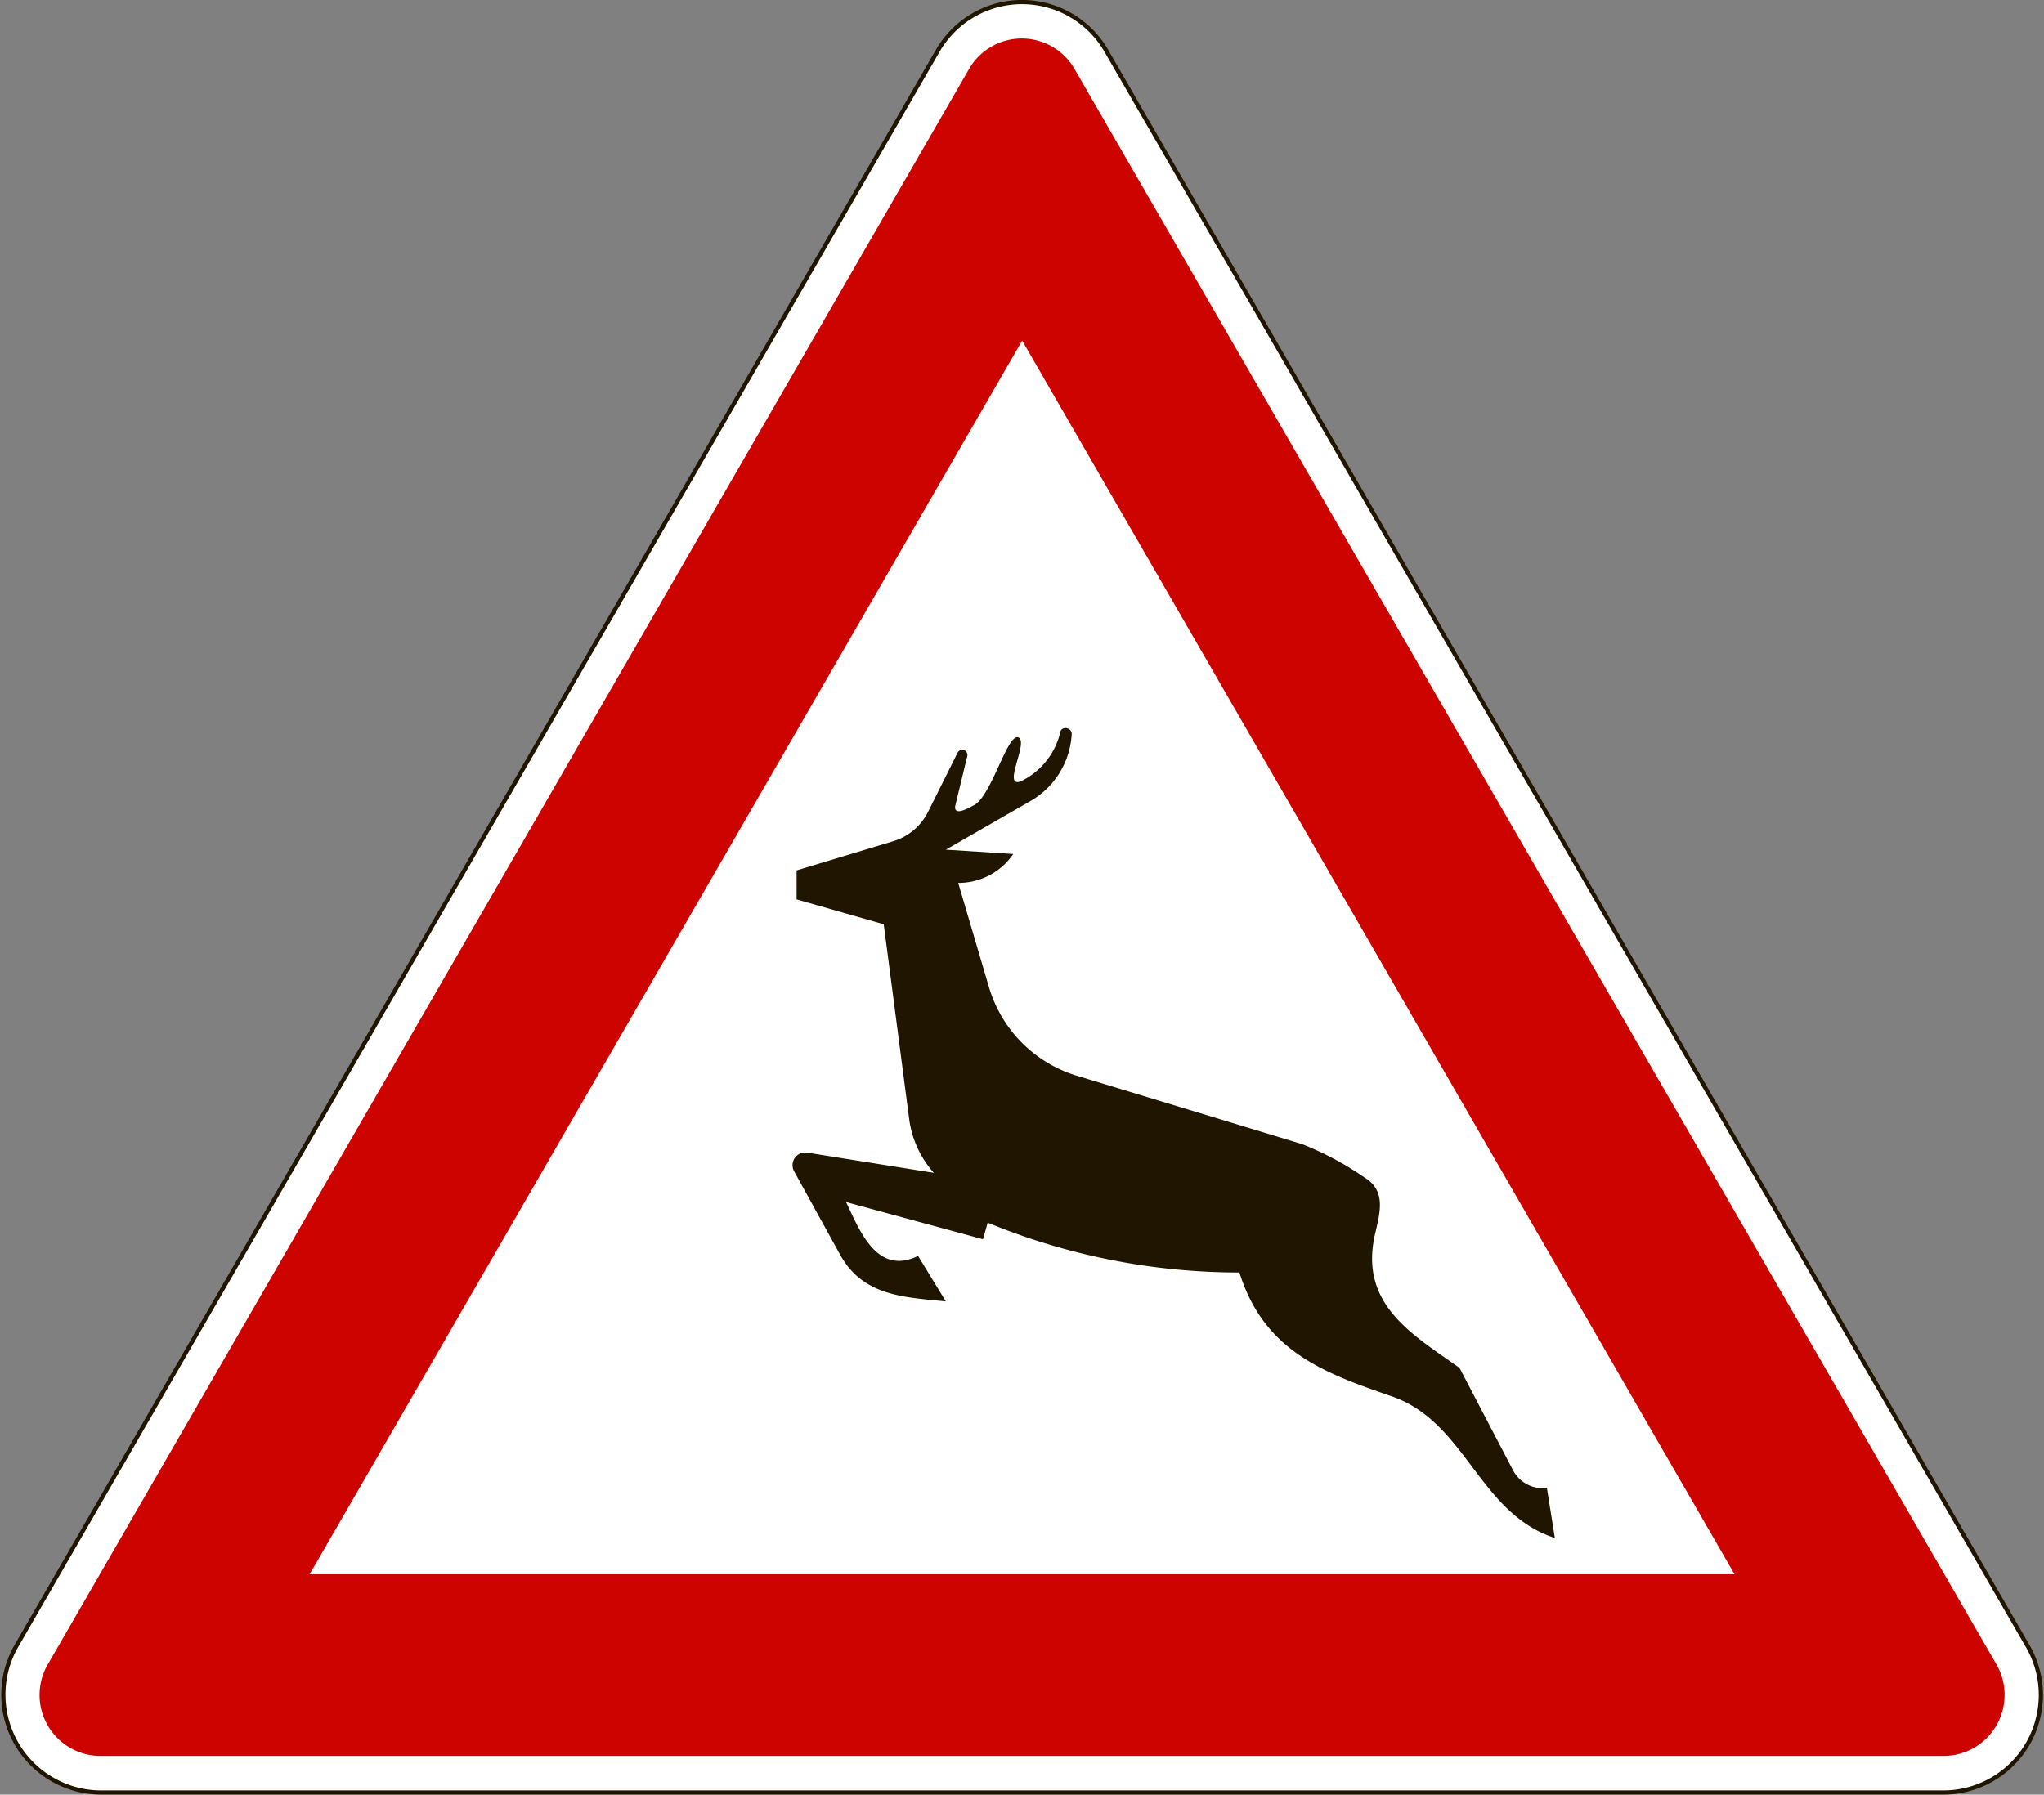<svg xmlns="http://www.w3.org/2000/svg" width="78.635" height="69.058" viewBox="0 0 78.635 69.058"><rect x="0" y="0" width="78.635" height="69.058" fill="#808080" stroke="none"/><defs><style>.a,.c{fill:#fff;}.a{stroke:#201600;stroke-miterlimit:22.926;stroke-width:0.161px;}.a,.b,.c,.d{fill-rule:evenodd;}.b{fill:#cd0300;}.d{fill:#201600;}</style></defs><g transform="translate(0.114 0.081)"><path class="a" d="M571.753,319.285a3.752,3.752,0,0,0,3.219-5.6l-35.483-61.451a3.742,3.742,0,0,0-6.453,0l-35.485,61.451a3.765,3.765,0,0,0,3.234,5.6Z" transform="translate(-497.058 -250.389)"/><path class="b" d="M571.96,318.084a2.349,2.349,0,0,0,2.013-3.494l-35.5-61.448a2.34,2.34,0,0,0-4.025,0l-35.474,61.448a2.345,2.345,0,0,0,2.014,3.494Z" transform="translate(-497.265 -250.596)"/><path class="c" d="M510.6,312.815h54.82L538.013,265.34Z" transform="translate(-498.803 -252.315)"/><path class="d" d="M537.824,304.519c-1.586-.166-3.185-.188-4.073-1.809l-1.775-3.22a.488.488,0,0,1,.495-.7l4.892.78a3.861,3.861,0,0,1-.947-2.046l-.982-7.518-3.352-.958v-1.116l3.717-1.122a2.21,2.21,0,0,0,1.35-1.15l1.135-2.273a.2.2,0,0,1,.368.132l-.462,1.907c-.106.507.675.01.712,0,.673-.332,1.3-2.809,1.716-2.607.4.168-.628,1.919.071,1.694a2.813,2.813,0,0,0,1.538-1.9c.048-.248.439-.188.439.071a3.175,3.175,0,0,1-1.61,2.593l-3.232,1.858,2.593.166a2.547,2.547,0,0,1-2.118,1.113l1.171,3.967a5.056,5.056,0,0,0,3.41,3.458l8.654,2.628a11.854,11.854,0,0,1,2.392,1.28c.841.5.6,1.349.427,2.107-.676,2.759,1.4,3.919,3.233,5.223l2.06,3.942a1.287,1.287,0,0,0,1.3.676l.308,1.928c-2.959-.97-3.411-4.5-6.325-5.469-2.613-.9-4.876-1.753-5.811-4.749a25.379,25.379,0,0,1-9.685-1.917l-.18.638-5.268-1.431c.509,1.054,1.173,2.853,2.77,2.072Z" transform="translate(-501.55 -254.52)"/></g></svg>